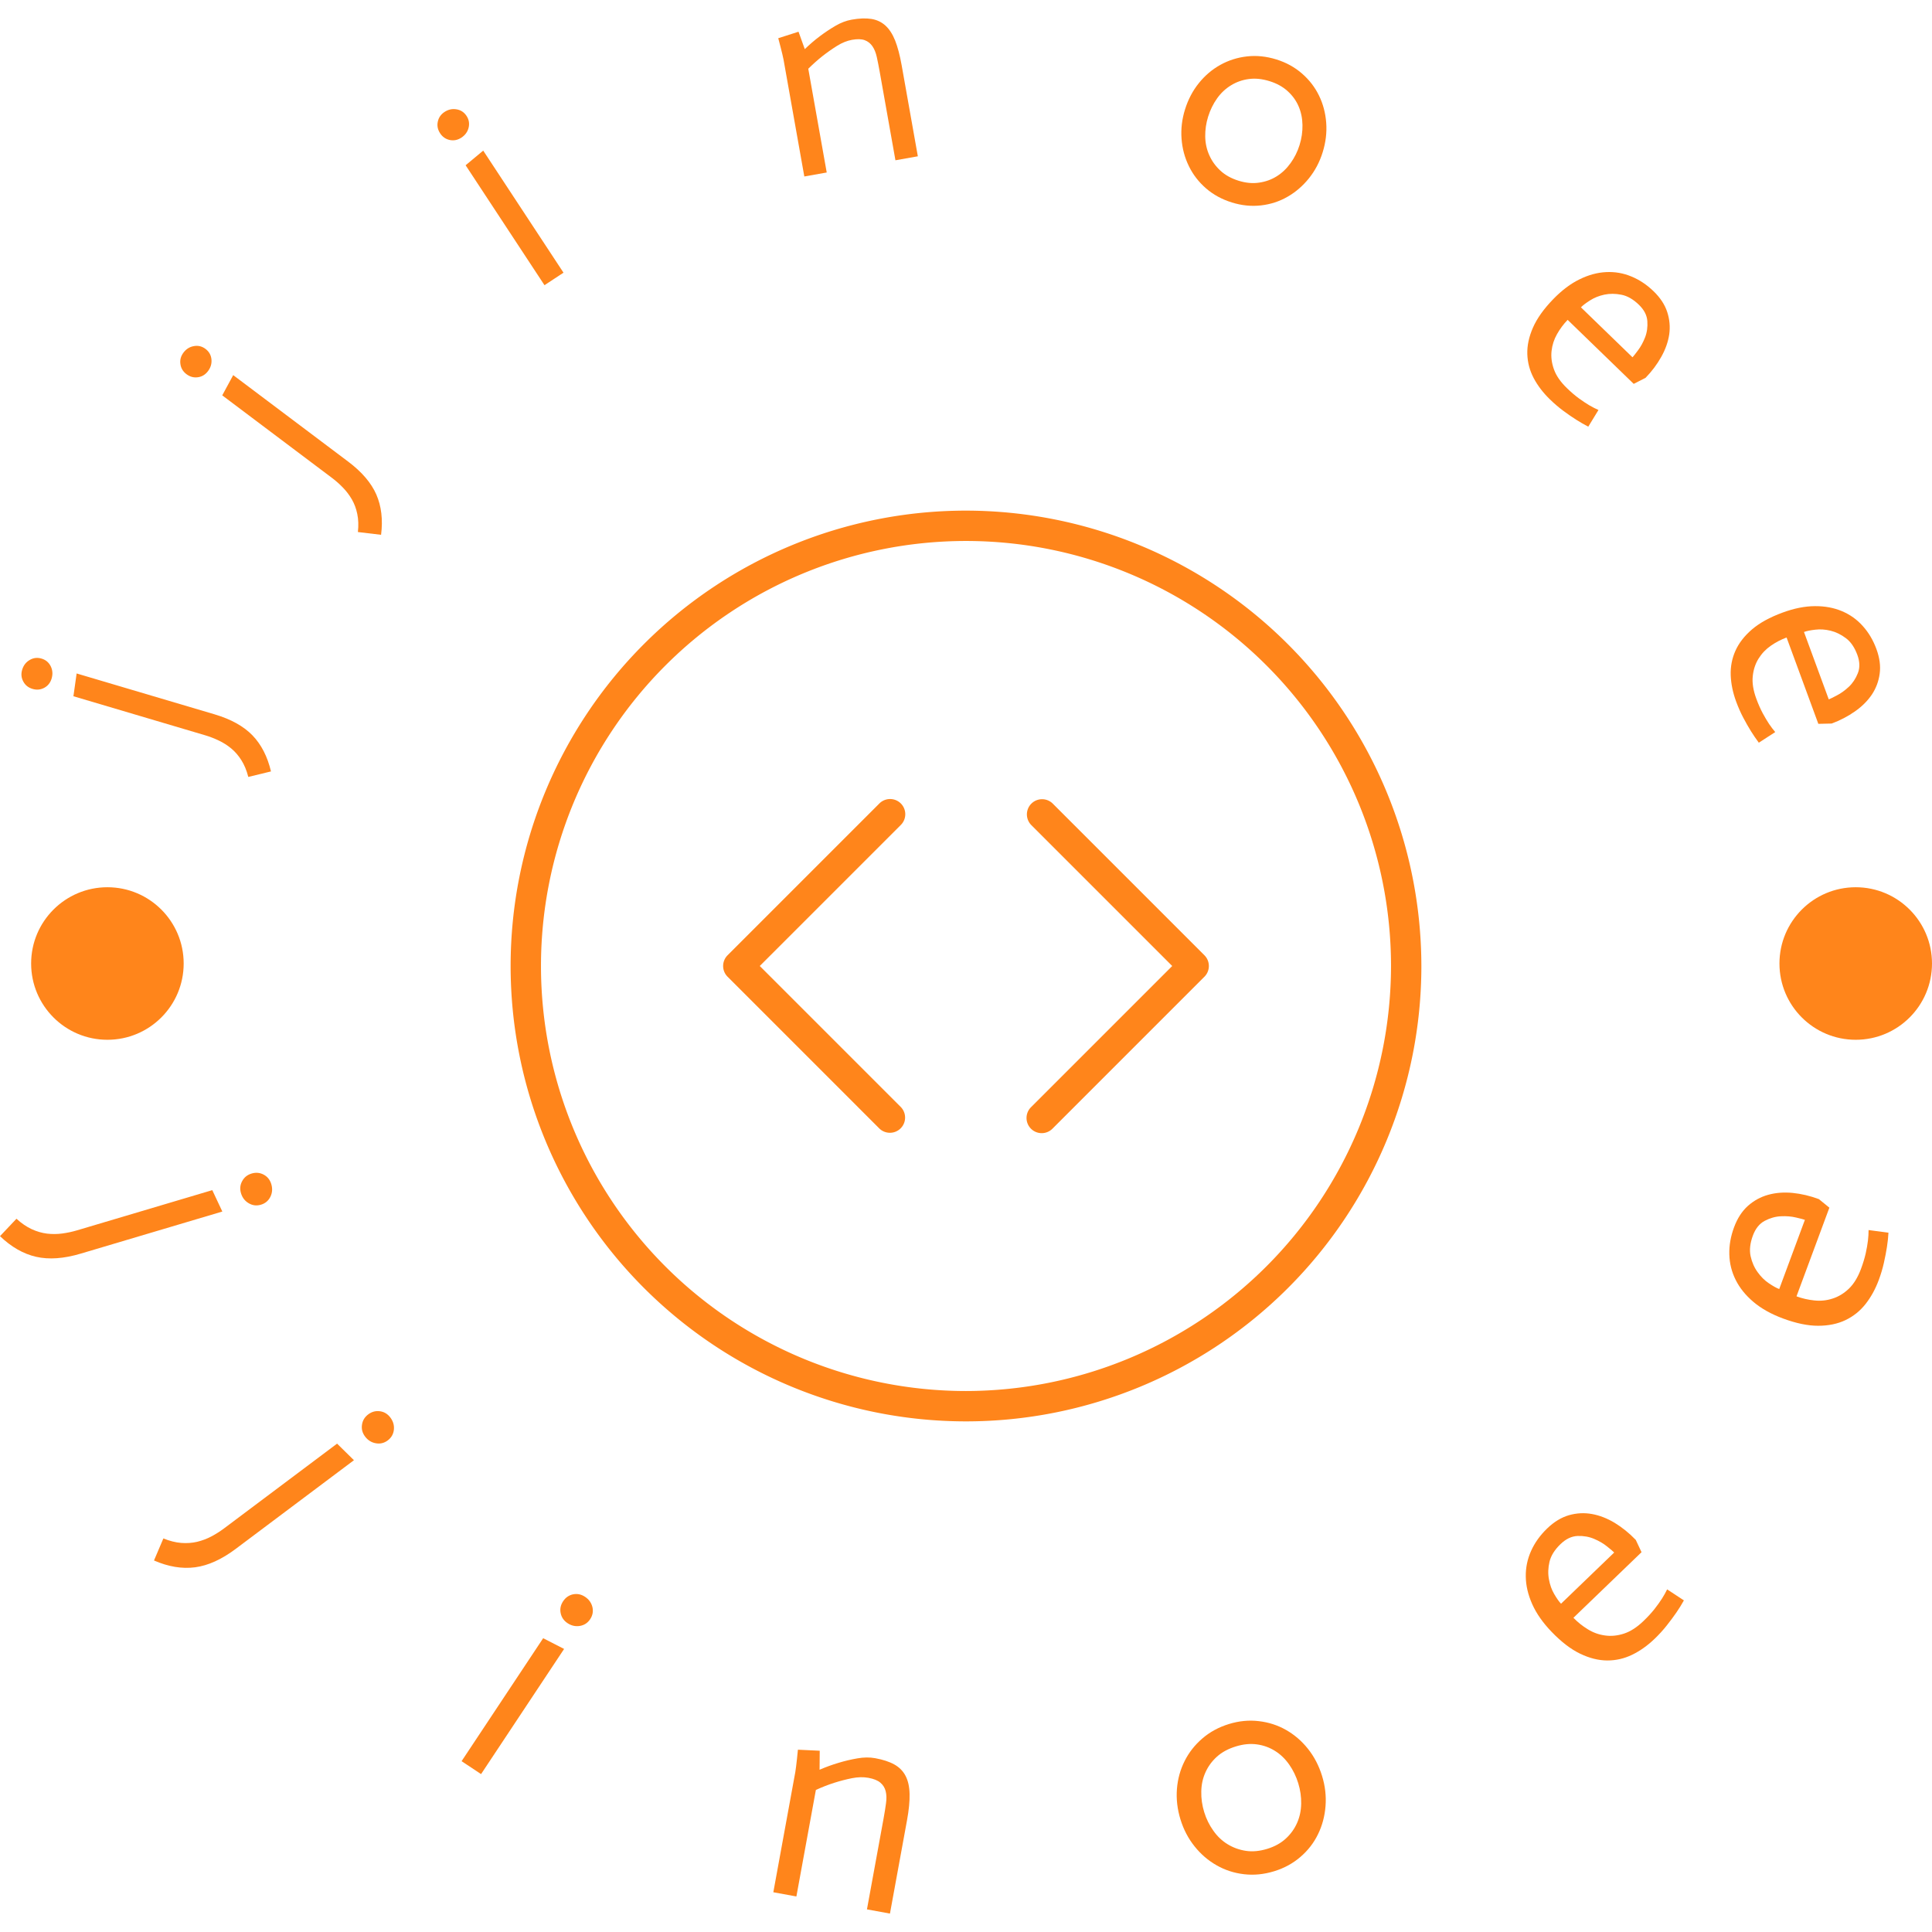 <svg xmlns="http://www.w3.org/2000/svg" version="1.1" xmlns:xlink="http://www.w3.org/1999/xlink" xmlns:svgjs="http://svgjs.dev/svgjs" width="1500" height="1500" viewBox="0 0 1500 1500"><g transform="matrix(1,0,0,1,0,0)"><svg viewBox="0 0 280 280" data-background-color="#ffffff" preserveAspectRatio="xMidYMid meet" height="1500" width="1500" xmlns="http://www.w3.org/2000/svg" xmlns:xlink="http://www.w3.org/1999/xlink"><g id="tight-bounds" transform="matrix(1,0,0,1,0,0)"><svg viewBox="0 0 280 280" height="280" width="280"><g><svg viewBox="0 0 280 280" height="280" width="280"><g><svg viewBox="0 0 280 280" height="280" width="280"><g id="textblocktransform"><svg viewBox="0 0 280 280" height="280" width="280" id="textblock"><g><svg viewBox="0 0 280 280" height="280" width="280"><g transform="matrix(1,0,0,1,74.003,74.003)"><svg viewBox="0 0 131.993 131.993" height="131.993" width="131.993"><g id="icon-0"><svg xmlns="http://www.w3.org/2000/svg" viewBox="2 2 60 60" x="0" y="0" height="131.993" width="131.993" class="icon-jxe-0" data-fill-palette-color="accent" id="jxe-0"><path d="M32 2A30 30 0 1 0 62 32 30.034 30.034 0 0 0 32 2M32 60A28 28 0 1 1 60 32 28.03 28.03 0 0 1 32 60" fill="#ff851b" data-fill-palette-color="accent"></path><path d="M37.707 21.293A1 1 0 0 0 36.293 22.707L45.586 32 36.293 41.293A1 1 0 1 0 37.707 42.707L47.707 32.707A1 1 0 0 0 47.707 31.293Z" fill="#ff851b" data-fill-palette-color="accent"></path><path d="M27.707 21.293A1 1 0 0 0 26.293 21.293L16.293 31.293A1 1 0 0 0 16.293 32.707L26.293 42.707A1 1 0 0 0 27.707 41.293L18.414 32 27.707 22.707A1 1 0 0 0 27.707 21.293" fill="#ff851b" data-fill-palette-color="accent"></path></svg></g></svg></g><g id="text-0"><path d="M10.641 100.905l0.465-3.302 19.984 5.921c2.378 0.705 4.21 1.719 5.495 3.044 1.283 1.331 2.179 3.075 2.687 5.232v0l-3.288 0.798c-0.239-0.938-0.571-1.742-0.995-2.413-0.417-0.669-0.906-1.237-1.466-1.704-0.567-0.469-1.173-0.854-1.818-1.157-0.636-0.307-1.298-0.563-1.985-0.766v0zM4.717 99.842v0c-0.611-0.181-1.057-0.537-1.34-1.069-0.291-0.527-0.347-1.095-0.166-1.706v0c0.187-0.63 0.55-1.102 1.091-1.417 0.534-0.317 1.107-0.385 1.717-0.204v0c0.604 0.179 1.047 0.548 1.329 1.107 0.275 0.557 0.32 1.15 0.134 1.78v0c-0.181 0.611-0.534 1.058-1.059 1.343-0.533 0.289-1.102 0.345-1.706 0.166z" fill="#ff851b" data-fill-palette-color="primary"></path><path d="M32.209 57.298l1.589-2.932 16.657 12.53c1.982 1.491 3.344 3.081 4.085 4.771 0.738 1.696 0.967 3.642 0.689 5.841v0l-3.359-0.401c0.103-0.962 0.074-1.832-0.089-2.608-0.157-0.772-0.417-1.475-0.779-2.109-0.368-0.637-0.801-1.21-1.299-1.719-0.489-0.51-1.019-0.981-1.593-1.412v0zM27.029 54.232v0c-0.509-0.383-0.803-0.873-0.882-1.469-0.089-0.595 0.058-1.147 0.44-1.657v0c0.395-0.525 0.901-0.841 1.518-0.947 0.611-0.11 1.172 0.026 1.681 0.409v0c0.504 0.379 0.79 0.879 0.858 1.501 0.063 0.618-0.102 1.19-0.497 1.715v0c-0.383 0.509-0.87 0.805-1.461 0.889-0.601 0.085-1.153-0.062-1.657-0.441z" fill="#ff851b" data-fill-palette-color="primary"></path><path d="M78.911 41.332l-11.43-17.381 2.551-2.123 11.635 17.692zM63.784 19.318v0c-0.35-0.532-0.462-1.092-0.335-1.681 0.123-0.594 0.447-1.064 0.973-1.411v0c0.549-0.361 1.132-0.487 1.749-0.379 0.613 0.102 1.094 0.42 1.444 0.952v0c0.346 0.526 0.447 1.094 0.301 1.703-0.149 0.603-0.498 1.085-1.046 1.446v0c-0.526 0.346-1.085 0.461-1.676 0.344-0.594-0.123-1.064-0.447-1.41-0.974z" fill="#ff851b" data-fill-palette-color="primary"></path><path d="M116.568 25.577l-2.913-16.384c-0.075-0.572-0.363-1.791-0.865-3.655v0l2.938-0.941 0.908 2.524c0.714-0.692 1.435-1.31 2.162-1.855 0.732-0.552 1.49-1.058 2.273-1.517 0.783-0.459 1.567-0.759 2.352-0.899v0c1.109-0.197 2.059-0.233 2.851-0.108 0.792 0.125 1.471 0.443 2.038 0.954 0.568 0.512 1.041 1.238 1.419 2.179 0.372 0.942 0.688 2.145 0.949 3.61v0l2.341 13.166-3.247 0.577-2.276-12.8c-0.144-0.812-0.287-1.535-0.427-2.17-0.139-0.629-0.351-1.149-0.635-1.562-0.284-0.412-0.656-0.704-1.116-0.874-0.466-0.169-1.078-0.186-1.837-0.051v0c-0.706 0.126-1.424 0.413-2.154 0.863-0.729 0.456-1.437 0.953-2.125 1.491-0.686 0.544-1.374 1.157-2.063 1.837v0l2.674 15.037z" fill="#ff851b" data-fill-palette-color="primary"></path><path d="M175.09 16.909v0c-0.293 0.941-0.433 1.898-0.42 2.87 0.015 0.966 0.211 1.87 0.588 2.711 0.371 0.839 0.902 1.58 1.593 2.223 0.696 0.652 1.581 1.145 2.656 1.48v0c1.05 0.327 2.043 0.418 2.979 0.275 0.941-0.135 1.795-0.445 2.564-0.929 0.768-0.484 1.433-1.119 1.994-1.907 0.569-0.792 1.001-1.658 1.294-2.598v0c0.303-0.973 0.445-1.947 0.425-2.922-0.015-0.966-0.201-1.867-0.559-2.701-0.358-0.835-0.888-1.568-1.59-2.201-0.693-0.637-1.565-1.119-2.614-1.446v0c-1.075-0.335-2.082-0.438-3.021-0.309-0.93 0.124-1.786 0.427-2.567 0.907-0.788 0.478-1.462 1.11-2.023 1.897-0.563 0.794-0.996 1.677-1.299 2.65zM171.74 15.865v0c0.45-1.446 1.121-2.722 2.013-3.827 0.892-1.105 1.931-1.986 3.118-2.641 1.181-0.657 2.466-1.065 3.855-1.222 1.39-0.157 2.808-0.01 4.255 0.44v0c1.421 0.442 2.659 1.123 3.713 2.041 1.055 0.918 1.875 1.981 2.462 3.189 0.592 1.209 0.942 2.522 1.048 3.938 0.107 1.416-0.065 2.848-0.516 4.294v0c-0.44 1.414-1.107 2.674-1.998 3.78-0.892 1.105-1.927 1.994-3.105 2.666-1.172 0.674-2.453 1.09-3.842 1.247-1.39 0.157-2.795 0.014-4.216-0.428v0c-1.446-0.45-2.697-1.135-3.752-2.053-1.055-0.918-1.88-1.989-2.475-3.214-0.601-1.226-0.955-2.547-1.061-3.964-0.107-1.416 0.06-2.832 0.501-4.246z" fill="#ff851b" data-fill-palette-color="primary"></path><path d="M231.661 59.419l-1.477 2.42c-0.588-0.308-1.172-0.645-1.751-1.011-0.584-0.37-1.205-0.799-1.862-1.286-0.657-0.487-1.301-1.037-1.931-1.647v0c-0.992-0.961-1.778-1.989-2.36-3.085-0.582-1.105-0.892-2.268-0.93-3.49-0.038-1.222 0.233-2.499 0.814-3.832 0.586-1.337 1.566-2.715 2.943-4.135v0c1.245-1.285 2.52-2.244 3.822-2.876 1.298-0.637 2.582-0.984 3.852-1.042 1.265-0.063 2.479 0.148 3.643 0.632 1.164 0.475 2.24 1.19 3.227 2.146v0c0.972 0.942 1.631 1.944 1.974 3.005 0.349 1.066 0.446 2.145 0.293 3.238-0.163 1.093-0.546 2.177-1.15 3.253-0.604 1.086-1.365 2.103-2.284 3.051v0l-1.714 0.874-9.575-9.278c-0.592 0.611-1.105 1.3-1.539 2.066-0.433 0.765-0.698 1.582-0.793 2.451-0.095 0.869 0.021 1.756 0.348 2.661 0.323 0.91 0.948 1.815 1.877 2.715v0c0.592 0.574 1.169 1.067 1.73 1.48 0.566 0.408 1.074 0.746 1.524 1.014 0.455 0.263 0.894 0.488 1.319 0.676zM229.122 44.541l7.473 7.241c0.135-0.14 0.4-0.476 0.795-1.008 0.404-0.533 0.747-1.161 1.03-1.886 0.278-0.72 0.386-1.506 0.325-2.359-0.061-0.843-0.467-1.628-1.218-2.355v0c-0.833-0.807-1.682-1.294-2.547-1.46-0.87-0.171-1.693-0.175-2.467-0.011-0.779 0.169-1.467 0.445-2.064 0.829-0.596 0.374-1.039 0.711-1.327 1.009z" fill="#ff851b" data-fill-palette-color="primary"></path><path d="M257.28 106.098l-2.38 1.539c-0.396-0.533-0.776-1.09-1.139-1.67-0.366-0.587-0.739-1.242-1.12-1.966-0.381-0.724-0.722-1.498-1.026-2.323v0c-0.477-1.296-0.739-2.564-0.787-3.802-0.045-1.248 0.181-2.431 0.677-3.549 0.496-1.118 1.294-2.151 2.395-3.099 1.108-0.95 2.589-1.766 4.445-2.448v0c1.68-0.618 3.244-0.929 4.692-0.933 1.446-0.01 2.753 0.234 3.923 0.732 1.167 0.492 2.169 1.209 3.008 2.15 0.843 0.933 1.502 2.044 1.976 3.334v0c0.467 1.271 0.626 2.459 0.475 3.564-0.148 1.112-0.529 2.126-1.141 3.044-0.621 0.914-1.437 1.725-2.448 2.432-1.015 0.716-2.142 1.302-3.381 1.758v0l-1.923 0.043-4.602-12.513c-0.799 0.294-1.56 0.691-2.283 1.193-0.723 0.501-1.315 1.123-1.778 1.865-0.463 0.742-0.743 1.591-0.841 2.548-0.104 0.96 0.067 2.047 0.513 3.261v0c0.285 0.774 0.59 1.469 0.917 2.084 0.333 0.613 0.644 1.138 0.933 1.575 0.295 0.434 0.594 0.828 0.895 1.181zM261.447 91.592l3.592 9.767c0.182-0.067 0.567-0.255 1.154-0.564 0.595-0.305 1.177-0.722 1.746-1.252 0.563-0.528 1.002-1.19 1.316-1.984 0.311-0.786 0.286-1.669-0.075-2.651v0c-0.4-1.088-0.954-1.895-1.661-2.421-0.71-0.532-1.449-0.892-2.219-1.08-0.776-0.186-1.515-0.236-2.218-0.148-0.7 0.079-1.244 0.19-1.635 0.333z" fill="#ff851b" data-fill-palette-color="primary"></path><path d="M4.512 139.639c0-6.105 4.949-11.054 11.054-11.054 6.105 0 11.054 4.949 11.054 11.054 0 6.105-4.949 11.054-11.054 11.054-6.105 0-11.054-4.949-11.054-11.054z" fill="#ff851b" data-fill-palette-color="primary"></path><path d="M257.892 139.639c0-6.105 4.949-11.054 11.054-11.054 6.105 0 11.054 4.949 11.054 11.054 0 6.105-4.949 11.054-11.054 11.054-6.105 0-11.054-4.949-11.054-11.054z" fill="#ff851b" data-fill-palette-color="primary"></path></g><g id="text-1"><path d="M30.766 172.484l1.456 3.102-20.538 6.104c-2.442 0.726-4.589 0.878-6.441 0.457-1.852-0.421-3.6-1.419-5.243-2.994v0l2.386-2.524c0.729 0.664 1.462 1.167 2.2 1.507 0.737 0.34 1.48 0.557 2.228 0.649 0.746 0.086 1.482 0.081 2.208-0.017 0.726-0.097 1.44-0.25 2.14-0.457v0zM36.469 170.076v0c0.623-0.185 1.21-0.129 1.76 0.169 0.542 0.294 0.905 0.752 1.091 1.375v0c0.193 0.649 0.147 1.26-0.137 1.835-0.29 0.576-0.747 0.956-1.37 1.141v0c-0.623 0.185-1.211 0.115-1.762-0.21-0.558-0.324-0.933-0.81-1.126-1.459v0c-0.185-0.623-0.128-1.207 0.172-1.751 0.292-0.548 0.749-0.915 1.372-1.1z" fill="#ff851b" data-fill-palette-color="primary"></path><path d="M48.853 209.222l2.443 2.403-17.141 12.856c-2.038 1.528-3.998 2.416-5.882 2.664-1.884 0.248-3.869-0.081-5.956-0.987v0l1.361-3.196c0.914 0.37 1.776 0.587 2.586 0.65 0.81 0.063 1.581 0.008 2.315-0.165 0.729-0.178 1.418-0.439 2.065-0.782 0.648-0.343 1.264-0.734 1.848-1.173v0zM53.365 204.983v0c0.52-0.39 1.09-0.541 1.71-0.453 0.61 0.087 1.11 0.391 1.5 0.911v0c0.406 0.542 0.576 1.131 0.509 1.768-0.072 0.641-0.369 1.156-0.889 1.546v0c-0.52 0.39-1.095 0.528-1.726 0.414-0.635-0.11-1.156-0.436-1.562-0.977v0c-0.39-0.52-0.539-1.087-0.446-1.701 0.083-0.615 0.385-1.118 0.904-1.508z" fill="#ff851b" data-fill-palette-color="primary"></path><path d="M66.897 255.243l11.823-17.821 3.034 1.555-12.034 18.139zM81.611 232.064v0c0.359-0.542 0.843-0.877 1.45-1.004 0.61-0.118 1.185 0.002 1.727 0.361v0c0.564 0.374 0.921 0.873 1.072 1.495 0.141 0.624 0.032 1.207-0.328 1.749v0c-0.359 0.542-0.852 0.866-1.479 0.974-0.636 0.109-1.235-0.023-1.799-0.397v0c-0.542-0.359-0.875-0.846-0.999-1.459-0.122-0.604-0.004-1.177 0.356-1.719z" fill="#ff851b" data-fill-palette-color="primary"></path><path d="M112.076 274.239l3.077-16.823c0.133-0.575 0.295-1.854 0.487-3.836v0l3.162 0.149-0.024 2.755c0.932-0.402 1.848-0.735 2.749-1 0.895-0.272 1.803-0.488 2.724-0.646 0.923-0.165 1.787-0.174 2.591-0.027v0c1.141 0.209 2.069 0.515 2.786 0.918 0.717 0.404 1.256 0.955 1.619 1.656 0.363 0.7 0.554 1.57 0.576 2.609 0.028 1.041-0.096 2.313-0.371 3.817v0l-2.473 13.52-3.333-0.61 2.404-13.144c0.153-0.837 0.273-1.585 0.359-2.245 0.093-0.658 0.076-1.236-0.05-1.736-0.121-0.492-0.376-0.904-0.766-1.234-0.383-0.329-0.963-0.565-1.741-0.707v0c-0.725-0.133-1.519-0.114-2.382 0.055-0.87 0.175-1.732 0.399-2.586 0.672-0.854 0.273-1.735 0.616-2.641 1.03v0l-2.824 15.439z" fill="#ff851b" data-fill-palette-color="primary"></path><path d="M174.525 262.634v0c0.299 0.974 0.738 1.866 1.317 2.677 0.574 0.819 1.263 1.474 2.065 1.964 0.805 0.496 1.689 0.817 2.652 0.963 0.963 0.146 1.999 0.048 3.108-0.292v0c1.076-0.331 1.972-0.827 2.688-1.489 0.715-0.662 1.26-1.421 1.634-2.279 0.376-0.852 0.572-1.778 0.588-2.779 0.017-0.994-0.124-1.978-0.423-2.952v0c-0.307-1-0.747-1.906-1.319-2.719-0.574-0.819-1.256-1.476-2.046-1.969-0.792-0.5-1.667-0.817-2.627-0.95-0.959-0.133-1.977-0.034-3.054 0.297v0c-1.109 0.341-2.022 0.835-2.742 1.484-0.719 0.649-1.273 1.404-1.659 2.266-0.389 0.856-0.591 1.784-0.607 2.784-0.024 0.996 0.118 1.994 0.425 2.994zM171.084 263.691v0c-0.457-1.487-0.628-2.959-0.515-4.417 0.115-1.452 0.486-2.8 1.113-4.045 0.621-1.243 1.475-2.332 2.562-3.269 1.091-0.945 2.38-1.646 3.866-2.103v0c1.461-0.449 2.905-0.587 4.332-0.415 1.425 0.165 2.737 0.59 3.936 1.273 1.205 0.682 2.263 1.591 3.173 2.727 0.912 1.143 1.597 2.458 2.053 3.945v0c0.449 1.461 0.616 2.917 0.501 4.369-0.113 1.458-0.475 2.814-1.086 4.068-0.604 1.251-1.45 2.346-2.536 3.282-1.085 0.943-2.357 1.639-3.818 2.088v0c-1.487 0.457-2.947 0.6-4.38 0.431-1.425-0.165-2.745-0.594-3.961-1.287-1.222-0.691-2.289-1.607-3.201-2.751-0.91-1.137-1.59-2.436-2.039-3.896z" fill="#ff851b" data-fill-palette-color="primary"></path><path d="M241.614 230.344l2.43 1.596c-0.329 0.596-0.695 1.186-1.1 1.772-0.4 0.58-0.862 1.202-1.386 1.865-0.52 0.659-1.105 1.302-1.757 1.93v0c-1.019 0.981-2.105 1.752-3.258 2.313-1.148 0.557-2.353 0.833-3.613 0.828-1.261-0.005-2.566-0.33-3.914-0.976-1.348-0.646-2.729-1.703-4.143-3.172v0c-1.274-1.323-2.213-2.666-2.818-4.028-0.605-1.362-0.914-2.693-0.928-3.992-0.018-1.295 0.24-2.534 0.774-3.719 0.529-1.18 1.304-2.26 2.322-3.241v0c0.999-0.963 2.052-1.604 3.158-1.925 1.111-0.316 2.223-0.373 3.338-0.172 1.115 0.201 2.216 0.63 3.304 1.286 1.087 0.665 2.103 1.488 3.047 2.468v0l0.834 1.779-9.871 9.506c0.609 0.632 1.3 1.186 2.074 1.66 0.768 0.479 1.597 0.779 2.486 0.901 0.889 0.131 1.805 0.043 2.749-0.262 0.944-0.305 1.895-0.917 2.851-1.837v0c0.613-0.591 1.141-1.164 1.582-1.72 0.442-0.565 0.807-1.075 1.096-1.53 0.288-0.454 0.536-0.898 0.743-1.33zM226.237 232.423l7.705-7.421c-0.135-0.14-0.471-0.426-1.008-0.858-0.528-0.432-1.161-0.804-1.898-1.117-0.729-0.312-1.53-0.453-2.403-0.422-0.868 0.036-1.691 0.428-2.468 1.177v0c-0.855 0.823-1.387 1.676-1.599 2.558-0.206 0.887-0.234 1.733-0.083 2.537 0.141 0.804 0.396 1.517 0.763 2.141 0.367 0.633 0.697 1.101 0.991 1.405z" fill="#ff851b" data-fill-palette-color="primary"></path><path d="M270.809 178.269l2.882 0.383c-0.038 0.68-0.111 1.371-0.222 2.073-0.108 0.696-0.254 1.457-0.439 2.282-0.182 0.819-0.431 1.653-0.745 2.501v0c-0.492 1.326-1.135 2.492-1.93 3.499-0.793 1-1.758 1.772-2.896 2.315-1.138 0.543-2.455 0.816-3.95 0.819-1.495 0.003-3.198-0.35-5.109-1.058v0c-1.722-0.639-3.151-1.44-4.287-2.405-1.136-0.965-1.993-2.029-2.569-3.193-0.579-1.158-0.884-2.387-0.918-3.686-0.035-1.293 0.193-2.602 0.685-3.929v0c0.482-1.301 1.152-2.336 2.009-3.104 0.863-0.767 1.841-1.301 2.933-1.605 1.092-0.303 2.27-0.395 3.534-0.276 1.268 0.127 2.54 0.427 3.816 0.9v0l1.524 1.241-4.765 12.849c0.823 0.305 1.686 0.504 2.589 0.596 0.9 0.098 1.777 0.008 2.63-0.269 0.857-0.268 1.645-0.745 2.364-1.429 0.718-0.684 1.308-1.649 1.77-2.893v0c0.296-0.798 0.522-1.544 0.679-2.236 0.153-0.701 0.26-1.319 0.323-1.854 0.062-0.534 0.093-1.041 0.092-1.521zM257.859 186.818l3.719-10.03c-0.182-0.068-0.609-0.179-1.28-0.336-0.663-0.16-1.395-0.22-2.196-0.181-0.792 0.035-1.575 0.256-2.347 0.663-0.767 0.409-1.337 1.12-1.713 2.131v0c-0.412 1.112-0.522 2.112-0.329 2.999 0.199 0.889 0.542 1.663 1.026 2.321 0.476 0.663 1.015 1.195 1.617 1.597 0.606 0.41 1.106 0.689 1.503 0.836z" fill="#ff851b" data-fill-palette-color="primary"></path></g></svg></g></svg></g></svg></g></svg></g><defs></defs></svg><rect width="280" height="280" fill="none" stroke="none" visibility="hidden"></rect></g></svg></g></svg>